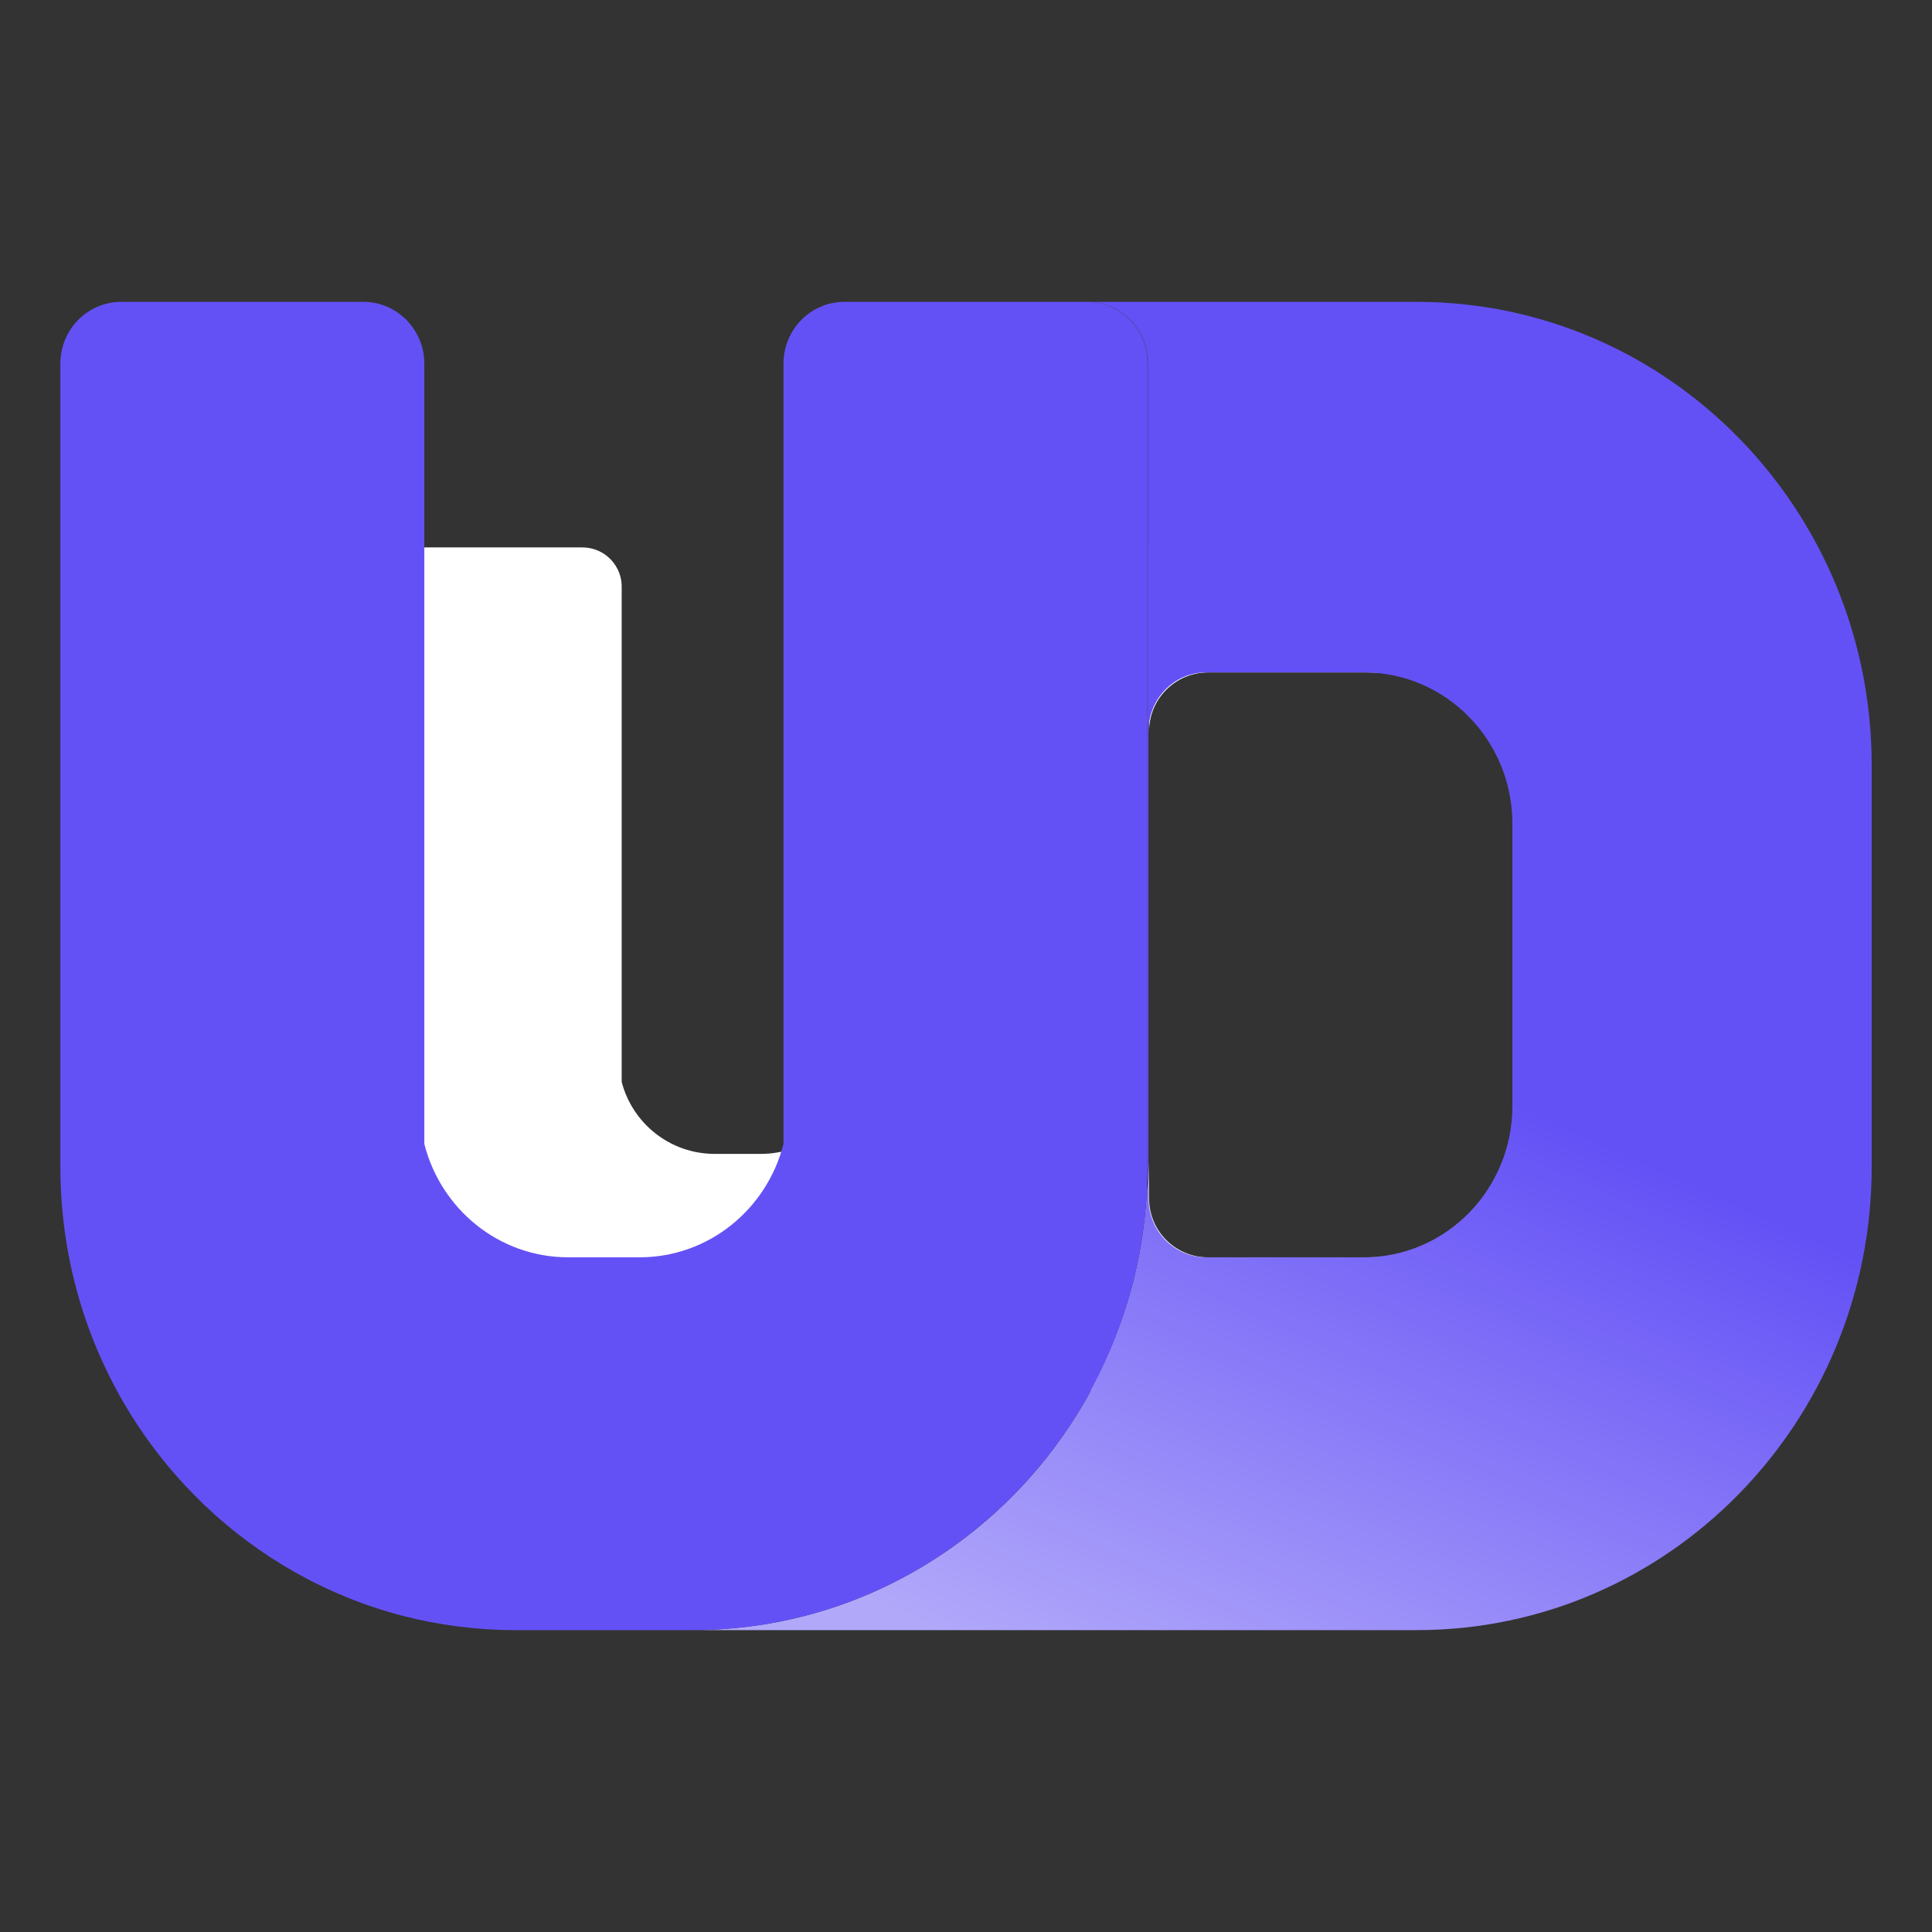 <svg width="32" height="32" viewBox="0 0 32 32" fill="none" xmlns="http://www.w3.org/2000/svg">
<rect x="0" y="0" width="32" height="32" fill="#333333" stroke="none"/>
<g clip-path="url(#clip0_503_7736)">
<path d="M18.041 9.716V19.135H18.053V9.716C18.053 9.358 17.762 9.067 17.403 9.067H17.392C17.751 9.067 18.041 9.358 18.041 9.716Z" fill="white"/>
<path d="M18.041 18.161C18.041 18.247 18.039 18.333 18.034 18.418C18.037 18.387 18.039 18.358 18.041 18.331V18.161Z" fill="black"/>
<path d="M23.583 5H18.004C18.573 5 19.033 5.458 19.033 6.024V12.11C19.033 11.573 19.471 11.138 20.011 11.138H22.685C24.077 11.138 25.206 12.26 25.206 13.645V18.319C25.206 19.703 24.077 20.826 22.685 20.826H20.011C19.471 20.826 19.033 20.39 19.033 19.853V19.939C19.027 19.919 19.033 19.261 19.033 19.261L19.015 19.789V19.594C19.012 19.637 19.009 19.683 19.004 19.731C18.984 20.116 18.935 20.493 18.86 20.861C18.771 21.299 18.643 21.723 18.482 22.131C18.06 23.197 17.408 24.148 16.583 24.919C16.189 25.287 15.758 25.613 15.293 25.893C14.659 26.276 13.964 26.571 13.227 26.759C13.222 26.76 13.217 26.762 13.213 26.763C12.601 26.918 11.96 27 11.3 27H23.584C27.845 27 31.3 23.564 31.3 19.326V12.675C31.299 8.437 27.844 5 23.583 5Z" fill="url(#paint0_linear_503_7736)"/>
<path d="M17.392 9.067H14.794C14.635 9.067 14.49 9.124 14.378 9.218C14.235 9.337 14.144 9.516 14.144 9.716V14.156V17.919C13.967 18.606 13.344 19.112 12.603 19.112H11.838C11.097 19.112 10.474 18.605 10.297 17.919V14.156V9.716C10.297 9.516 10.206 9.337 10.064 9.218C9.951 9.124 9.806 9.067 9.648 9.067H7.049C6.691 9.067 6.4 9.358 6.4 9.716V18.16C6.4 19.371 6.842 20.478 7.572 21.33C7.687 21.463 7.808 21.59 7.936 21.711C8.526 22.265 9.254 22.675 10.064 22.881C10.45 22.98 10.854 23.032 11.271 23.032H13.17C13.587 23.032 13.991 22.98 14.378 22.881C14.38 22.88 14.383 22.879 14.386 22.879C14.852 22.759 15.29 22.572 15.691 22.329C15.984 22.152 16.257 21.944 16.505 21.711C17.225 21.034 17.739 20.141 17.943 19.135C18.007 18.82 18.041 18.494 18.041 18.16V9.716C18.041 9.358 17.75 9.067 17.392 9.067H17.392Z" fill="white"/>
</g>
<g clip-path="url(#clip1_503_7736)">
<path d="M19.005 6.023V20.86H19.022V6.023C19.022 5.458 18.573 5 18.018 5H18C18.555 5 19.005 5.458 19.005 6.023Z" fill="#6451F6"/>
<path d="M19.005 19.326C19.005 19.462 19.001 19.597 18.994 19.731C18.998 19.682 19.002 19.637 19.005 19.594V19.326Z" fill="black"/>
<path d="M23.466 5H18.018C18.573 5 19.023 5.458 19.023 6.023V12.109C19.023 11.572 19.45 11.137 19.977 11.137H22.589C23.948 11.137 25.05 12.259 25.05 13.644V18.318C25.05 19.702 23.948 20.825 22.589 20.825H19.977C19.45 20.825 19.023 20.389 19.023 19.853V19.939C19.017 19.919 19.023 19.26 19.023 19.26L19.005 19.789V19.593C19.002 19.636 18.999 19.682 18.995 19.73C18.975 20.115 18.927 20.492 18.854 20.86C18.767 21.298 18.642 21.722 18.485 22.13C18.073 23.196 17.436 24.147 16.63 24.918C16.246 25.285 15.824 25.613 15.371 25.892C14.751 26.275 14.073 26.57 13.353 26.758C13.348 26.759 13.344 26.761 13.339 26.762C12.742 26.917 12.116 27 11.471 27H23.467C27.628 27 31.001 23.563 31.001 19.325V12.674C31 8.436 27.627 5 23.466 5Z" fill="url(#paint1_linear_503_7736)"/>
<path d="M18 5H13.982C13.737 5 13.513 5.09 13.338 5.238C13.118 5.426 12.977 5.708 12.977 6.023V13.017V18.946C12.703 20.027 11.74 20.825 10.594 20.825H9.411C8.264 20.825 7.301 20.026 7.028 18.946V13.017V6.023C7.028 5.708 6.887 5.426 6.666 5.238C6.492 5.09 6.268 5 6.023 5H2.005C1.45 5 1 5.458 1 6.023V19.326C1 21.232 1.683 22.977 2.813 24.319C2.99 24.529 3.178 24.729 3.375 24.918C4.288 25.792 5.415 26.437 6.666 26.762C7.264 26.917 7.889 27 8.534 27H11.47C12.115 27 12.741 26.917 13.338 26.762C13.343 26.761 13.347 26.759 13.352 26.759C14.072 26.57 14.75 26.276 15.37 25.893C15.823 25.613 16.245 25.286 16.629 24.918C17.742 23.852 18.537 22.445 18.853 20.86C18.952 20.365 19.004 19.852 19.004 19.326V6.023C19.004 5.458 18.555 5 18 5H18Z" fill="#6451F6"/>
</g>
<defs>
<linearGradient id="paint0_linear_503_7736" x1="20.106" y1="16.001" x2="15.293" y2="26.942" gradientUnits="userSpaceOnUse">
<stop stop-color="white"/>
<stop offset="1" stop-color="#D8D3FD"/>
</linearGradient>
<linearGradient id="paint1_linear_503_7736" x1="20.071" y1="16" x2="15.18" y2="26.856" gradientUnits="userSpaceOnUse">
<stop stop-color="#6451F6"/>
<stop offset="1" stop-color="#B1A8FA"/>
</linearGradient>
<clipPath id="clip0_503_7736">
<rect width="19.397" height="13.965" fill="white" transform="translate(6.4 9.067)"/>
</clipPath>
<clipPath id="clip1_503_7736">
<rect width="30" height="22" fill="white" transform="translate(1 5)"/>
</clipPath>
</defs>
</svg>
